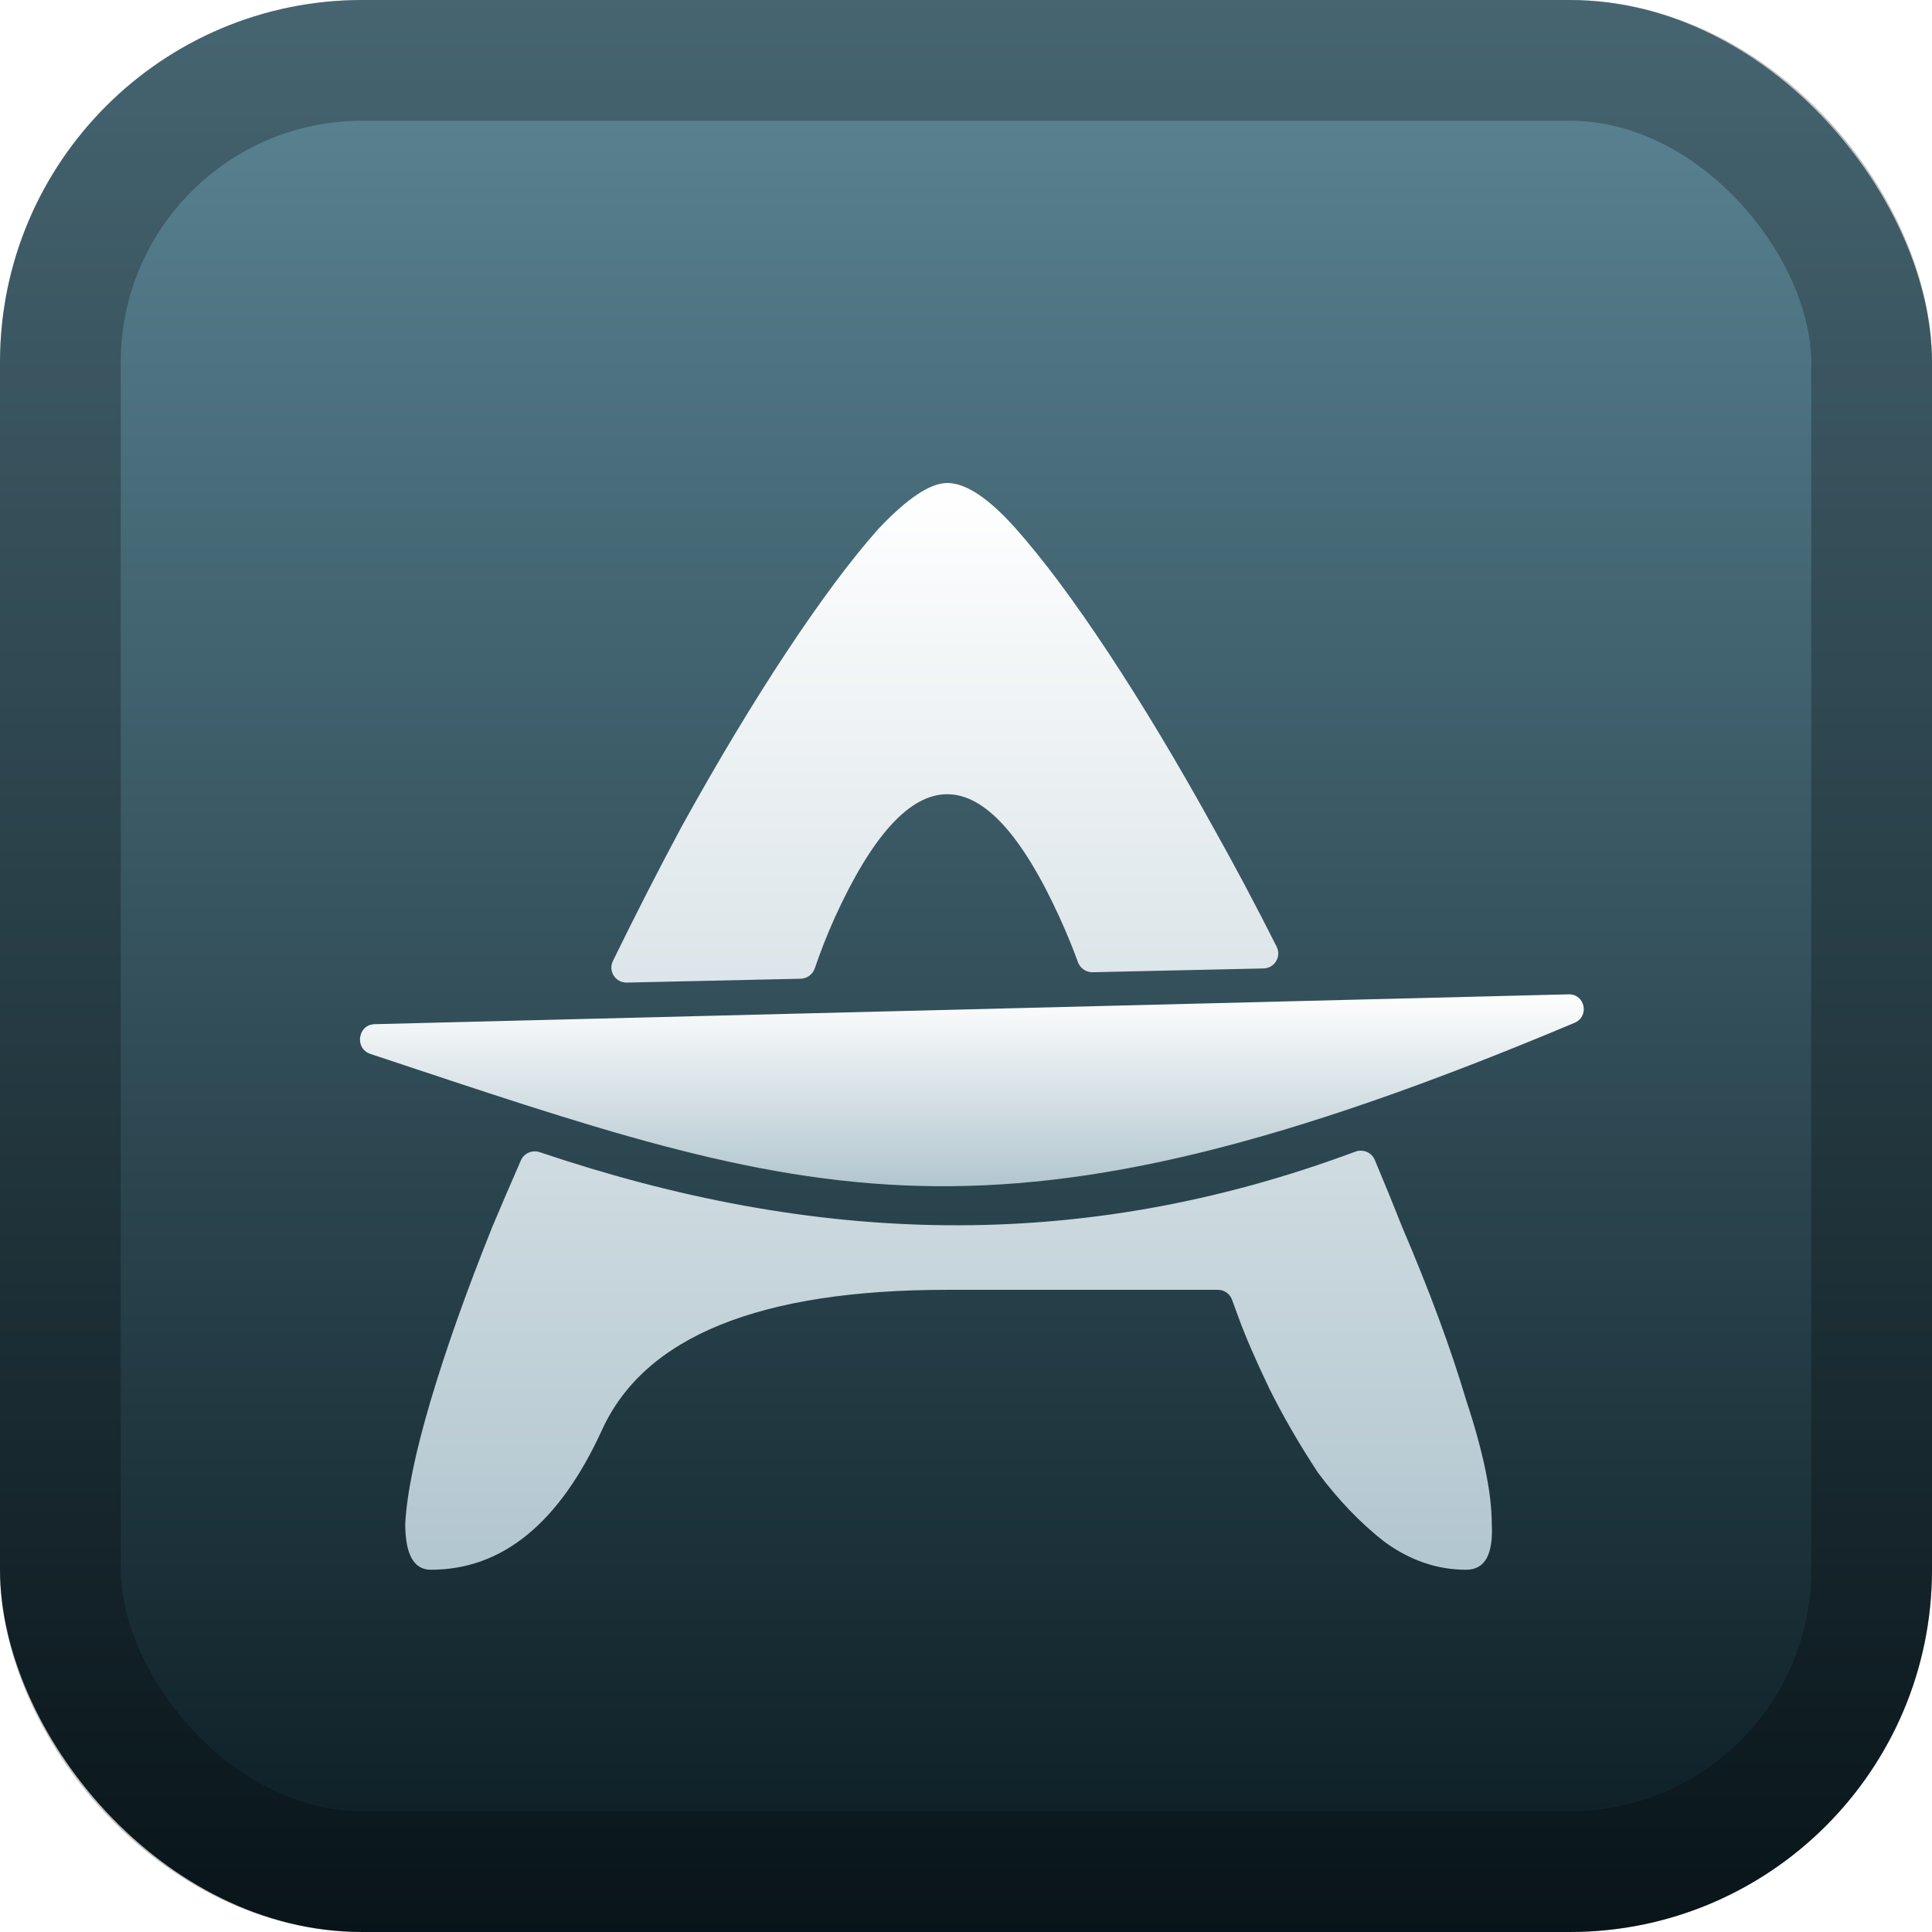 <svg width="128" height="128" viewBox="0 0 128 128" fill="none" xmlns="http://www.w3.org/2000/svg">
<rect width="128" height="128" rx="24" fill="url(#paint0_linear_56_8)"/>
<rect x="4" y="4" width="120" height="120" rx="20" stroke="black" stroke-opacity="0.25" stroke-width="8"/>
<g filter="url(#filter0_d_56_8)">
<path d="M89.799 72.299C90.304 72.111 90.873 72.349 91.082 72.846C91.716 74.351 92.323 75.839 92.904 77.31C94.711 81.528 96.122 85.346 97.138 88.764C98.268 92.182 98.833 94.909 98.833 96.945C98.946 98.982 98.381 100 97.138 100C95.219 100 93.412 99.382 91.719 98.145C90.138 96.909 88.67 95.382 87.315 93.564C86.073 91.673 85 89.818 84.097 88C83.193 86.109 82.516 84.546 82.064 83.31C81.881 82.809 81.735 82.409 81.626 82.111C81.482 81.716 81.107 81.454 80.687 81.454H62.756C50.335 81.454 42.712 84.546 39.889 90.728C37.066 96.909 33.283 100 28.541 100C27.412 100 26.848 98.982 26.848 96.945C26.96 94.909 27.525 92.182 28.541 88.764C29.557 85.346 30.913 81.528 32.606 77.31C33.221 75.849 33.856 74.372 34.51 72.878C34.719 72.401 35.261 72.167 35.755 72.333C53.899 78.46 71.466 79.132 89.799 72.299ZM62.756 28C63.998 28 65.522 29.018 67.329 31.055C69.135 33.091 71.167 35.818 73.426 39.236C75.684 42.654 78 46.509 80.371 50.8C81.817 53.373 83.22 56.014 84.582 58.722C84.911 59.376 84.444 60.146 83.713 60.162L72.39 60.413C71.952 60.423 71.56 60.146 71.411 59.733C71.076 58.804 70.675 57.826 70.208 56.8C65.24 45.891 60.271 45.891 55.303 56.8C54.779 57.977 54.34 59.091 53.988 60.141C53.85 60.549 53.476 60.834 53.046 60.843L41.526 61.099C40.78 61.115 40.279 60.338 40.607 59.667C42.092 56.627 43.603 53.671 45.141 50.8C47.512 46.509 49.827 42.654 52.085 39.236C54.343 35.818 56.376 33.091 58.182 31.055C60.102 29.018 61.627 28 62.756 28Z" fill="url(#paint1_linear_56_8)"/>
<path d="M103.918 61.877L24.821 63.855C23.697 63.883 23.475 65.472 24.541 65.826C53.835 75.556 65.511 80.098 104.318 63.764C105.328 63.338 105.015 61.85 103.918 61.877Z" fill="url(#paint2_linear_56_8)"/>
</g>
<defs>
<filter id="filter0_d_56_8" x="7.849" y="16" width="113.082" height="104" filterUnits="userSpaceOnUse" color-interpolation-filters="sRGB">
<feFlood flood-opacity="0" result="BackgroundImageFix"/>
<feColorMatrix in="SourceAlpha" type="matrix" values="0 0 0 0 0 0 0 0 0 0 0 0 0 0 0 0 0 0 127 0" result="hardAlpha"/>
<feOffset dy="4"/>
<feGaussianBlur stdDeviation="8"/>
<feComposite in2="hardAlpha" operator="out"/>
<feColorMatrix type="matrix" values="0 0 0 0 0 0 0 0 0 0 0 0 0 0 0 0 0 0 0.5 0"/>
<feBlend mode="normal" in2="BackgroundImageFix" result="effect1_dropShadow_56_8"/>
<feBlend mode="normal" in="SourceGraphic" in2="effect1_dropShadow_56_8" result="shape"/>
</filter>
<linearGradient id="paint0_linear_56_8" x1="64" y1="0" x2="64" y2="128" gradientUnits="userSpaceOnUse">
<stop stop-color="#5D8797"/>
<stop offset="1" stop-color="#0B1B21"/>
</linearGradient>
<linearGradient id="paint1_linear_56_8" x1="62.847" y1="28" x2="62.847" y2="100" gradientUnits="userSpaceOnUse">
<stop stop-color="white"/>
<stop offset="1" stop-color="#B2C6CF"/>
</linearGradient>
<linearGradient id="paint2_linear_56_8" x1="64" y1="61.75" x2="64" y2="74.591" gradientUnits="userSpaceOnUse">
<stop stop-color="white"/>
<stop offset="1" stop-color="#B2C6CF"/>
</linearGradient>
</defs>
</svg>
